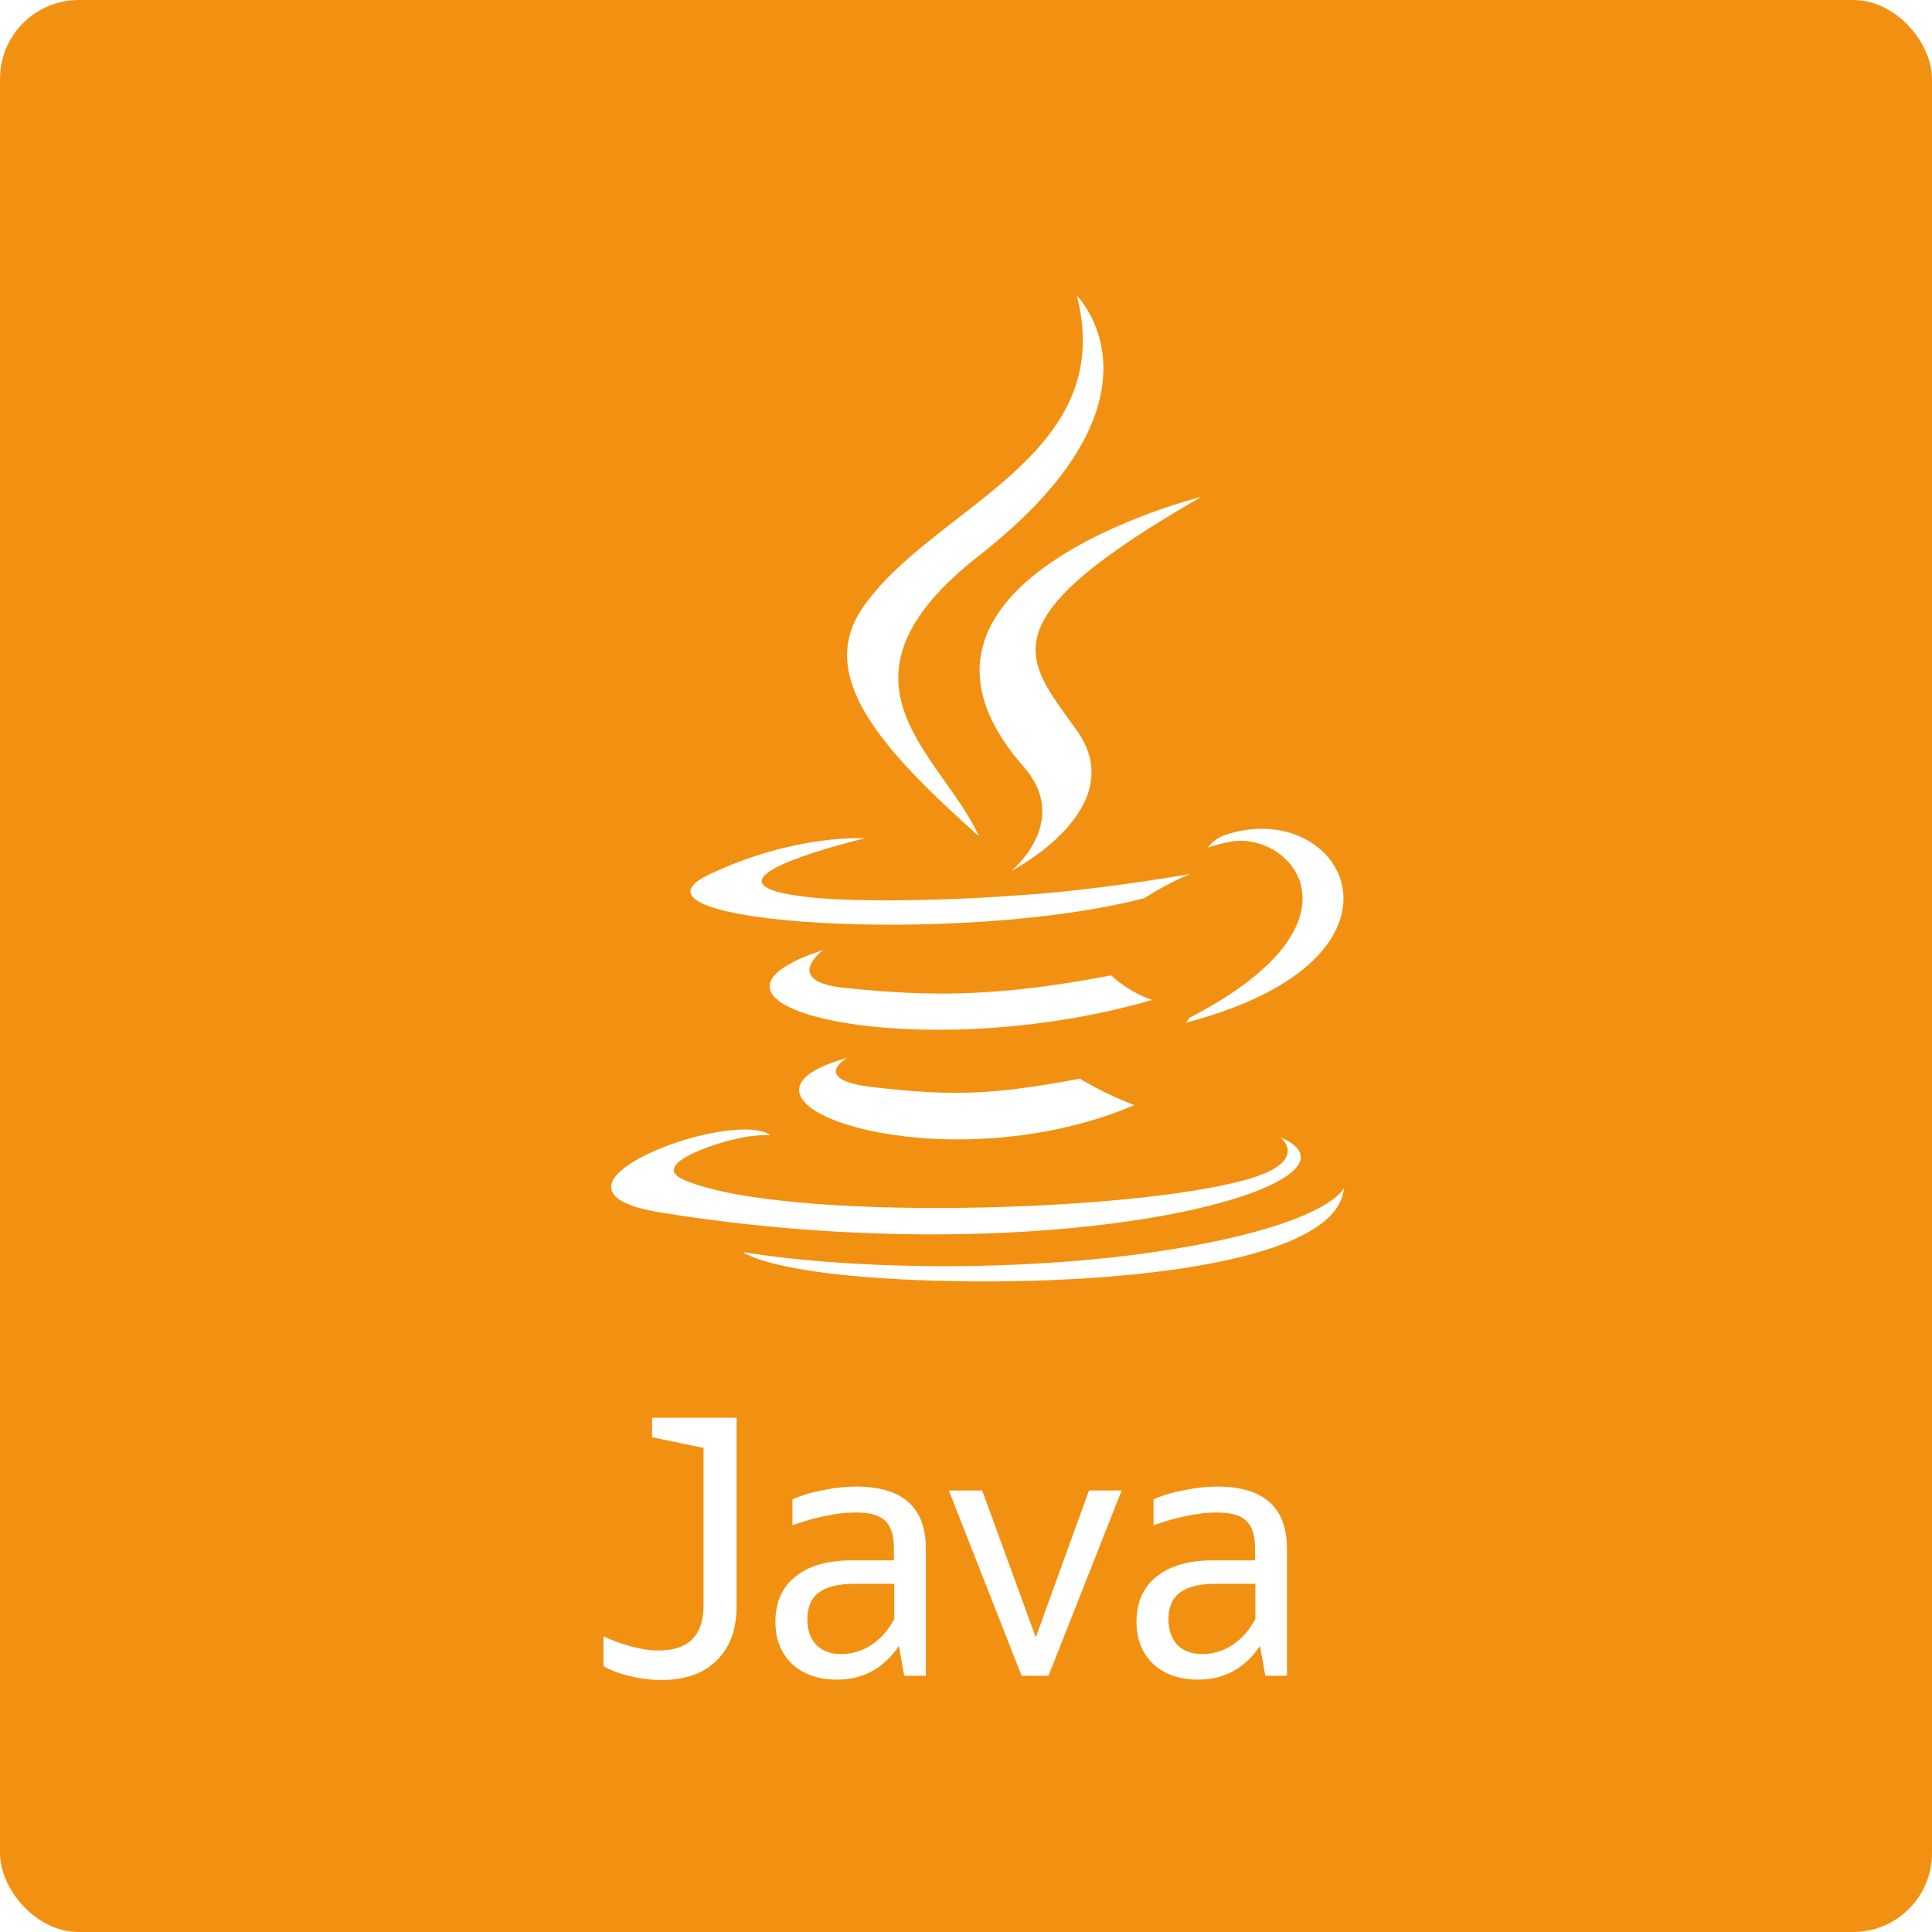 <svg width="98" height="98" viewBox="0 0 98 98" fill="none" xmlns="http://www.w3.org/2000/svg">
<rect width="98" height="98" rx="4" fill="#F29111"/>
<path d="M30.612 84.514V83.002C31.068 83.218 31.548 83.392 32.052 83.524C32.556 83.656 33.006 83.722 33.402 83.722C34.926 83.722 35.688 82.954 35.688 81.418V73.444L33.078 72.904V71.914H37.362V81.508C37.362 82.66 37.026 83.566 36.354 84.226C35.694 84.886 34.764 85.216 33.564 85.216C33.024 85.216 32.484 85.15 31.944 85.018C31.404 84.886 30.96 84.718 30.612 84.514ZM45.866 85L45.596 83.488C44.828 84.628 43.784 85.198 42.464 85.198C41.516 85.198 40.754 84.934 40.178 84.406C39.614 83.866 39.332 83.152 39.332 82.264C39.332 81.28 39.668 80.518 40.34 79.978C41.024 79.426 41.972 79.15 43.184 79.15H45.344V78.556C45.344 77.884 45.194 77.41 44.894 77.134C44.606 76.858 44.108 76.72 43.4 76.72C42.944 76.72 42.458 76.774 41.942 76.882C41.426 76.978 40.844 77.14 40.196 77.368V76.054C40.652 75.85 41.174 75.694 41.762 75.586C42.35 75.466 42.902 75.406 43.418 75.406C45.782 75.406 46.964 76.456 46.964 78.556V85H45.866ZM42.662 83.902C43.214 83.902 43.73 83.746 44.21 83.434C44.69 83.11 45.074 82.672 45.362 82.12V80.338H43.346C42.53 80.338 41.924 80.488 41.528 80.788C41.144 81.076 40.952 81.526 40.952 82.138C40.952 82.678 41.102 83.11 41.402 83.434C41.714 83.746 42.134 83.902 42.662 83.902ZM51.819 85L48.129 75.604H49.821L52.539 83.056L55.239 75.604H56.895L53.187 85H51.819ZM64.183 85L63.913 83.488C63.145 84.628 62.101 85.198 60.781 85.198C59.833 85.198 59.071 84.934 58.495 84.406C57.931 83.866 57.649 83.152 57.649 82.264C57.649 81.28 57.985 80.518 58.657 79.978C59.341 79.426 60.289 79.15 61.501 79.15H63.661V78.556C63.661 77.884 63.511 77.41 63.211 77.134C62.923 76.858 62.425 76.72 61.717 76.72C61.261 76.72 60.775 76.774 60.259 76.882C59.743 76.978 59.161 77.14 58.513 77.368V76.054C58.969 75.85 59.491 75.694 60.079 75.586C60.667 75.466 61.219 75.406 61.735 75.406C64.099 75.406 65.281 76.456 65.281 78.556V85H64.183ZM60.979 83.902C61.531 83.902 62.047 83.746 62.527 83.434C63.007 83.11 63.391 82.672 63.679 82.12V80.338H61.663C60.847 80.338 60.241 80.488 59.845 80.788C59.461 81.076 59.269 81.526 59.269 82.138C59.269 82.678 59.419 83.11 59.719 83.434C60.031 83.746 60.451 83.902 60.979 83.902Z" fill="white"/>
<g filter="url(#filter0_i)">
<path d="M43.816 62.843C52.897 63.419 66.84 62.523 67.17 58.263C67.17 58.263 66.535 59.876 59.666 61.159C51.917 62.605 42.358 62.438 36.688 61.511C36.688 61.511 37.848 62.463 43.816 62.843" fill="white"/>
<path d="M41.961 51.667C41.961 51.667 40.034 52.779 43.333 53.153C47.327 53.605 49.377 53.543 53.773 52.716C54.656 53.241 55.583 53.69 56.543 54.057C46.675 58.252 34.207 53.808 41.958 51.667" fill="white"/>
<path d="M40.752 46.191C40.752 46.191 38.594 47.787 41.893 48.116C46.159 48.551 49.531 48.588 55.363 47.475C55.96 48.028 56.667 48.453 57.438 48.723C45.504 52.184 32.213 48.995 40.752 46.186" fill="white"/>
<path d="M50.935 36.905C53.368 39.682 50.295 42.182 50.295 42.182C50.295 42.182 56.457 39.02 53.622 35.052C50.973 31.359 48.943 29.526 59.938 23.201C59.938 23.201 42.678 27.476 50.922 36.895" fill="white"/>
<path d="M63.978 55.715C63.978 55.715 65.403 56.881 62.407 57.782C56.71 59.493 38.695 60.01 33.699 57.85C31.901 57.073 35.276 55.997 36.336 55.77C36.905 55.632 37.49 55.567 38.076 55.577C36.061 54.179 25.145 58.324 32.536 59.508C52.659 62.754 69.221 58.049 64.013 55.715" fill="white"/>
<path d="M42.877 40.522C42.877 40.522 33.713 42.679 39.631 43.463C42.131 43.795 47.112 43.713 51.753 43.333C55.546 43.016 59.353 42.334 59.353 42.334C58.553 42.679 57.782 43.088 57.049 43.558C47.732 45.985 29.767 44.854 34.942 42.372C39.329 40.282 42.877 40.522 42.877 40.522Z" fill="white"/>
<path d="M59.324 49.633C68.782 44.759 64.411 40.074 61.356 40.706C60.989 40.773 60.628 40.87 60.276 40.995C60.476 40.712 60.758 40.496 61.084 40.376C67.128 38.271 71.766 46.587 59.133 49.88C59.213 49.81 59.278 49.726 59.324 49.631" fill="white"/>
<path d="M53.625 13C53.625 13 58.865 18.197 48.656 26.188C40.47 32.598 46.79 36.254 48.656 40.422C43.887 36.154 40.361 32.391 42.721 28.887C46.173 23.748 55.74 21.253 53.625 13" fill="white"/>
</g>
<defs>
<filter id="filter0_i" x="30" y="13" width="38.17" height="52" filterUnits="userSpaceOnUse" color-interpolation-filters="sRGB">
<feFlood flood-opacity="0" result="BackgroundImageFix"/>
<feBlend mode="normal" in="SourceGraphic" in2="BackgroundImageFix" result="shape"/>
<feColorMatrix in="SourceAlpha" type="matrix" values="0 0 0 0 0 0 0 0 0 0 0 0 0 0 0 0 0 0 127 0" result="hardAlpha"/>
<feOffset dx="1" dy="2"/>
<feGaussianBlur stdDeviation="2"/>
<feComposite in2="hardAlpha" operator="arithmetic" k2="-1" k3="1"/>
<feColorMatrix type="matrix" values="0 0 0 0 0 0 0 0 0 0 0 0 0 0 0 0 0 0 0.1 0"/>
<feBlend mode="normal" in2="shape" result="effect1_innerShadow"/>
</filter>
</defs>
</svg>

